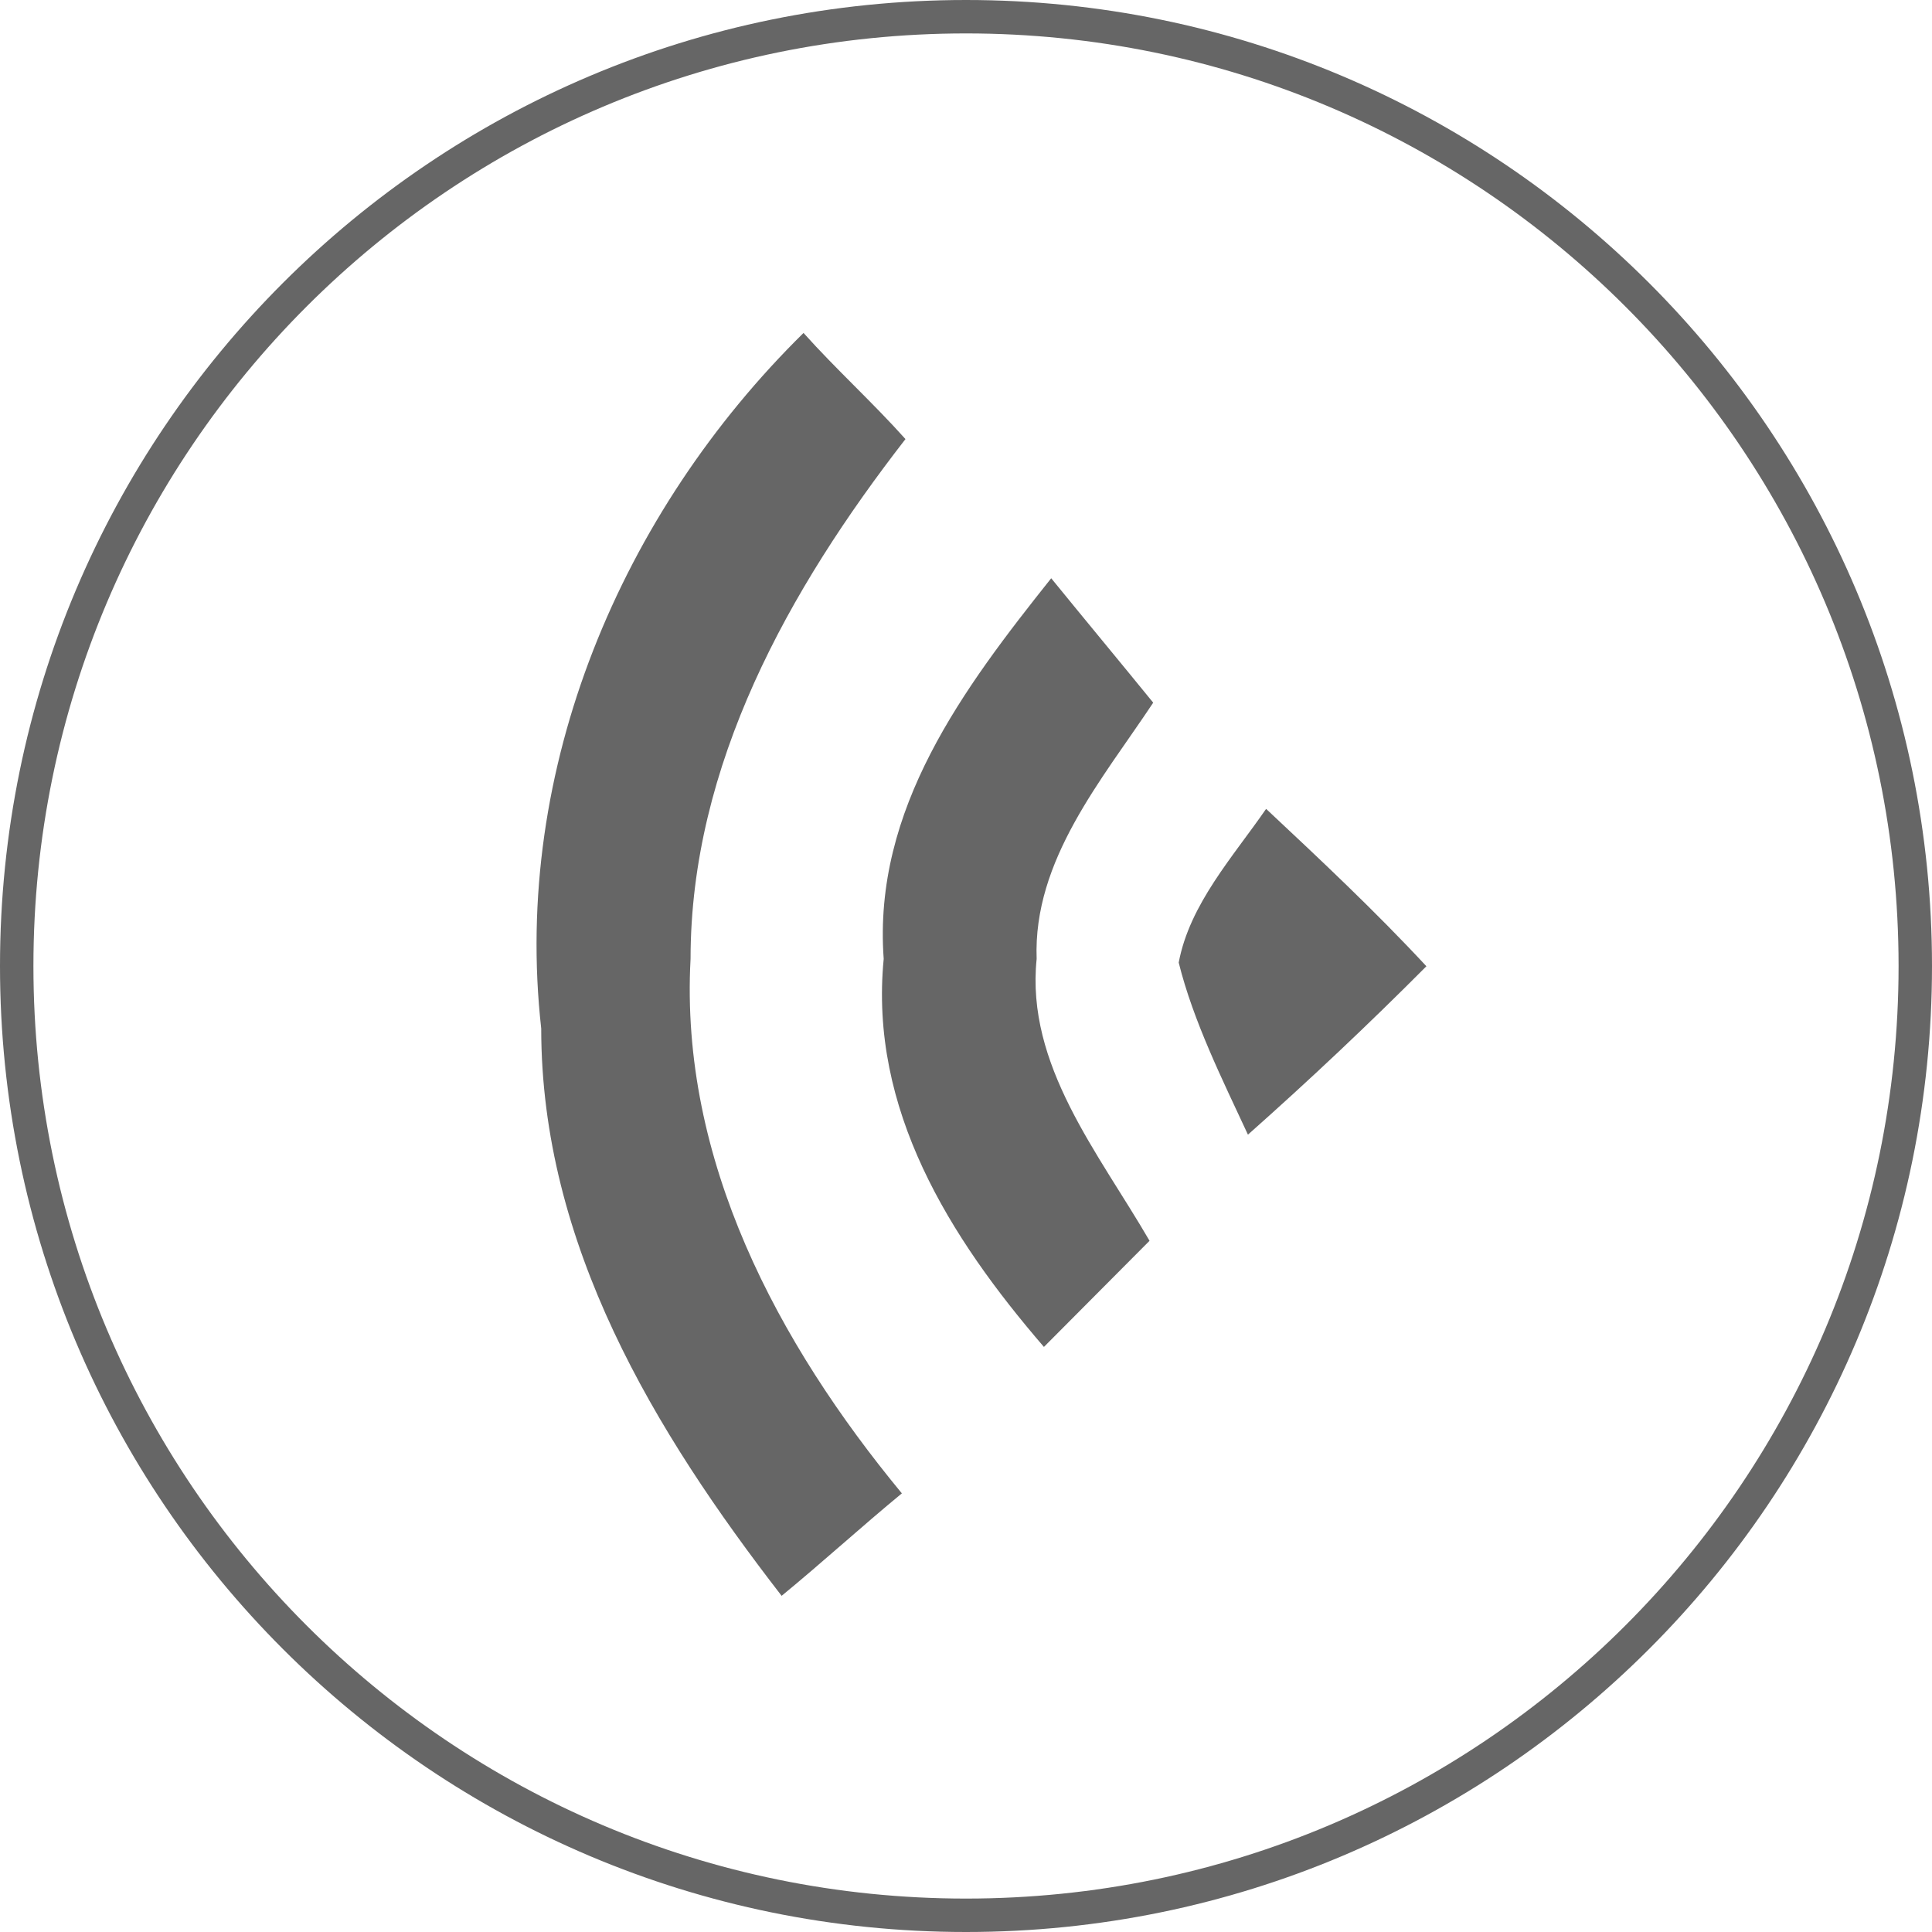 <?xml version="1.0" encoding="UTF-8"?>
<svg width="30px" height="30px" viewBox="0 0 30 30" version="1.1" xmlns="http://www.w3.org/2000/svg" xmlns:xlink="http://www.w3.org/1999/xlink">
    <!-- Generator: Sketch 42 (36781) - http://www.bohemiancoding.com/sketch -->
    <title>12 图标/30px/会话框/语音</title>
    <desc>Created with Sketch.</desc>
    <defs></defs>
    <g id="Symbols" stroke="none" stroke-width="1" fill="none" fill-rule="evenodd">
        <g id="12-图标/30px/会话框/语音" fill="#666666">
            <g id="键盘">
                <path d="M15,30 C6.716,30 0,23.284 0,15 C0,6.716 6.716,0 15,0 C23.284,0 30,6.716 30,15 C30,23.284 23.284,30 15,30 Z M15,0.519 C7.002,0.519 0.519,7.002 0.519,15 C0.519,22.998 7.002,29.481 15,29.481 C22.998,29.481 29.481,22.998 29.481,15 C29.481,7.002 22.998,0.519 15,0.519 Z" id="Shape"></path>
                <path d="M12.137,24.78 C10.158,22.222 8.404,19.324 8.404,15.97 C7.952,11.934 9.648,7.956 12.477,5.17 C12.986,5.738 13.552,6.25 14.06,6.818 C12.25,9.149 10.723,11.877 10.723,14.89 C10.554,18.017 12.081,20.859 14.004,23.189 C13.382,23.701 12.76,24.269 12.137,24.78 Z M17.85,19.267 L16.21,20.915 C14.74,19.21 13.495,17.221 13.722,14.89 C13.552,12.56 14.966,10.684 16.323,8.979 C16.832,9.604 17.398,10.286 17.907,10.911 C17.115,12.105 16.04,13.355 16.097,14.89 C15.927,16.538 17.059,17.903 17.85,19.267 L17.85,19.267 L17.85,19.267 Z M22.149,15.004 C21.244,15.913 20.339,16.766 19.378,17.619 C18.982,16.766 18.529,15.857 18.303,14.947 C18.473,14.038 19.151,13.299 19.66,12.56 C20.509,13.355 21.357,14.151 22.149,15.004 L22.149,15.004 L22.149,15.004 Z" id="Shape"></path>
            </g>
        </g>
    </g>
</svg>